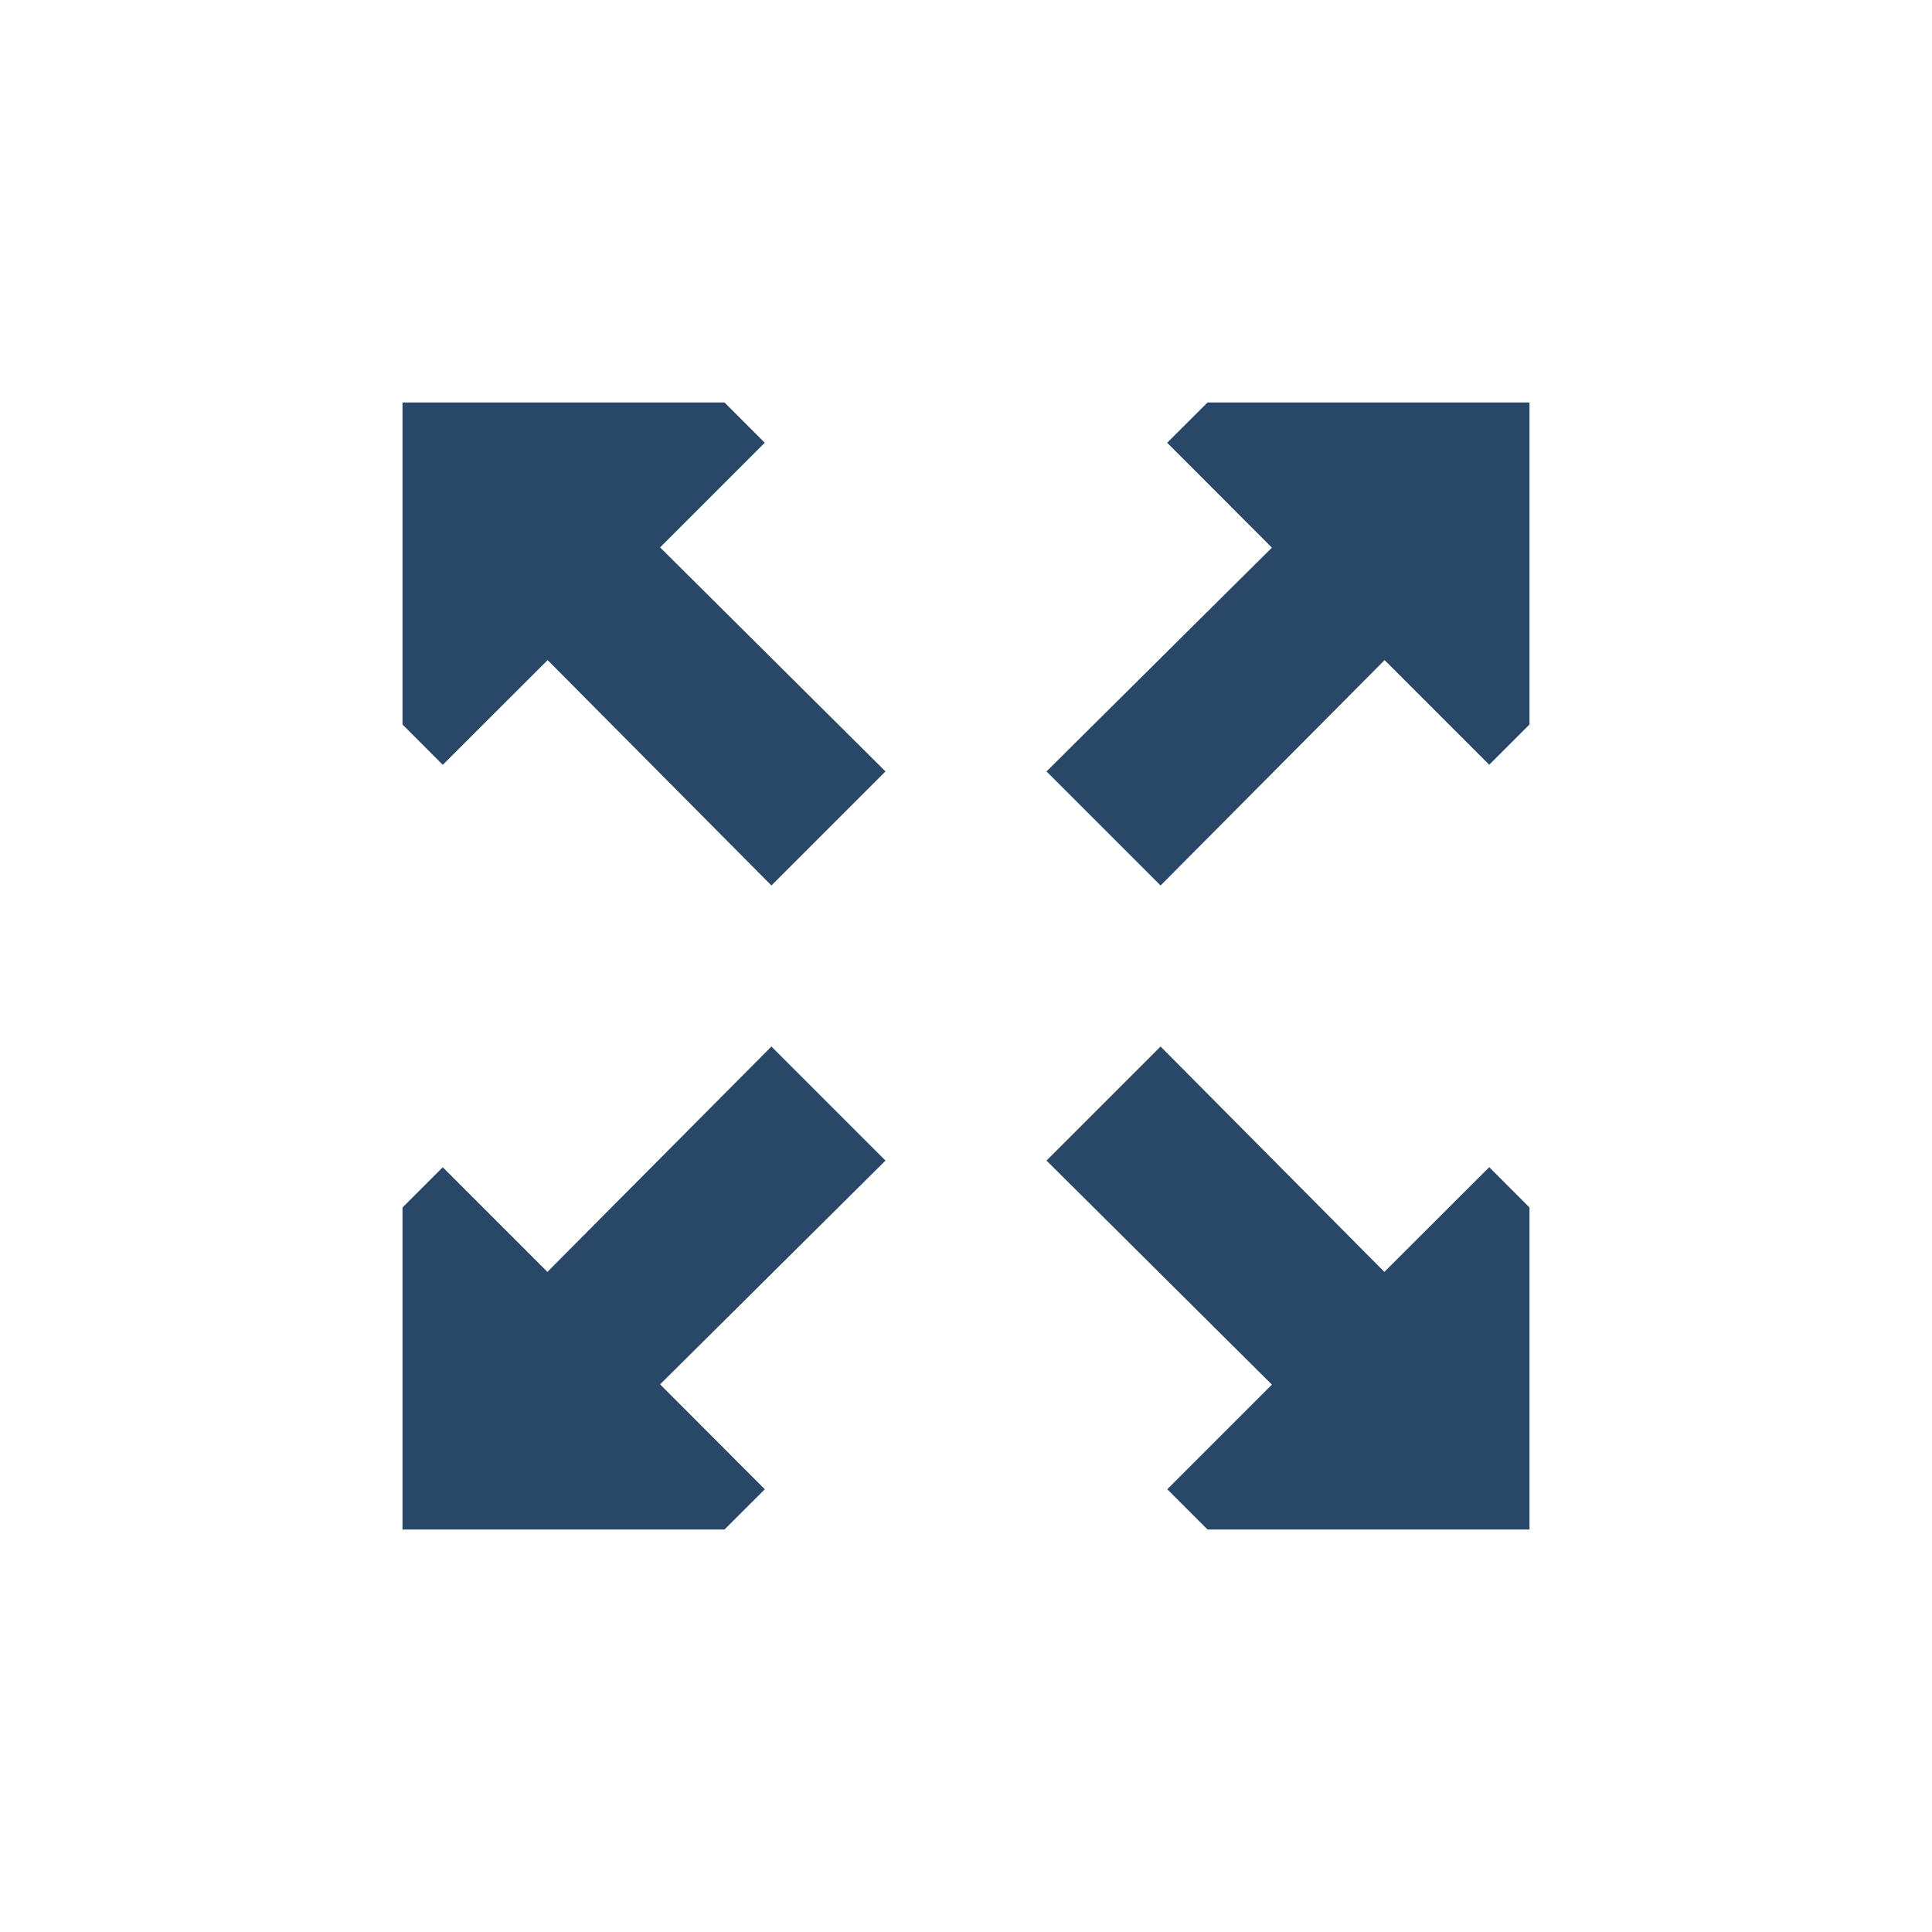<svg fill="none" height="24" viewBox="0 0 24 24" width="24" xmlns="http://www.w3.org/2000/svg" xmlns:xlink="http://www.w3.org/1999/xlink"><filter id="a" color-interpolation-filters="sRGB" filterUnits="userSpaceOnUse" height="22" width="22" x="1" y="1.5"><feFlood flood-opacity="0" result="BackgroundImageFix"/><feColorMatrix in="SourceAlpha" result="hardAlpha" type="matrix" values="0 0 0 0 0 0 0 0 0 0 0 0 0 0 0 0 0 0 127 0"/><feOffset dy=".5"/><feGaussianBlur stdDeviation="1"/><feComposite in2="hardAlpha" operator="out"/><feColorMatrix type="matrix" values="0 0 0 0 0 0 0 0 0 0 0 0 0 0 0 0 0 0 0.25 0"/><feBlend in2="BackgroundImageFix" mode="normal" result="effect1_dropShadow_1701_945"/><feBlend in="SourceGraphic" in2="effect1_dropShadow_1701_945" mode="normal" result="shape"/></filter><g filter="url(#a)"><path clip-rule="evenodd" d="m3 9.414c0 .265.105.519.292.706l1.172 1.174c.39.391.39 1.023-.001 1.414l-1.171 1.171c-.188.188-.293.442-.293.707v5.414c0 .552.448 1 1 1h5.414c.265 0 .519-.105.706-.292l1.174-1.172c.391-.39 1.023-.39 1.414.001l1.171 1.171c.188.188.442.293.707.293h5.414c.552 0 1-.448 1-1v-5.414c0-.265-.105-.519-.292-.706l-1.172-1.174c-.39-.391-.39-1.023.001-1.414l1.171-1.171c.188-.188.293-.442.293-.707v-5.414c0-.552-.448-1-1-1h-5.414c-.265 0-.519.105-.706.292l-1.174 1.172c-.391.39-1.023.39-1.414-.001l-1.171-1.171c-.188-.188-.442-.293-.707-.293h-5.414c-.552 0-1 .448-1 1z" fill="#fff" fill-rule="evenodd"/></g><g fill="#294766"><path d="m6.803 8.2-1.303 1.301-.5-.501v-4h4l.5.5-1.3 1.3 2.8 2.783-1.417 1.417z"/><path d="m17.197 15.8 1.303-1.301.5.501v4h-4l-.5-.5 1.3-1.3-2.8-2.783 1.417-1.417z"/><path d="m15.8 6.803-1.301-1.303.501-.5h4v4l-.5.5-1.3-1.3-2.783 2.8-1.417-1.417z"/><path d="m8.2 17.197 1.301 1.303-.501.5h-4v-4l.5-.5 1.3 1.3 2.783-2.8 1.417 1.417z"/></g></svg>